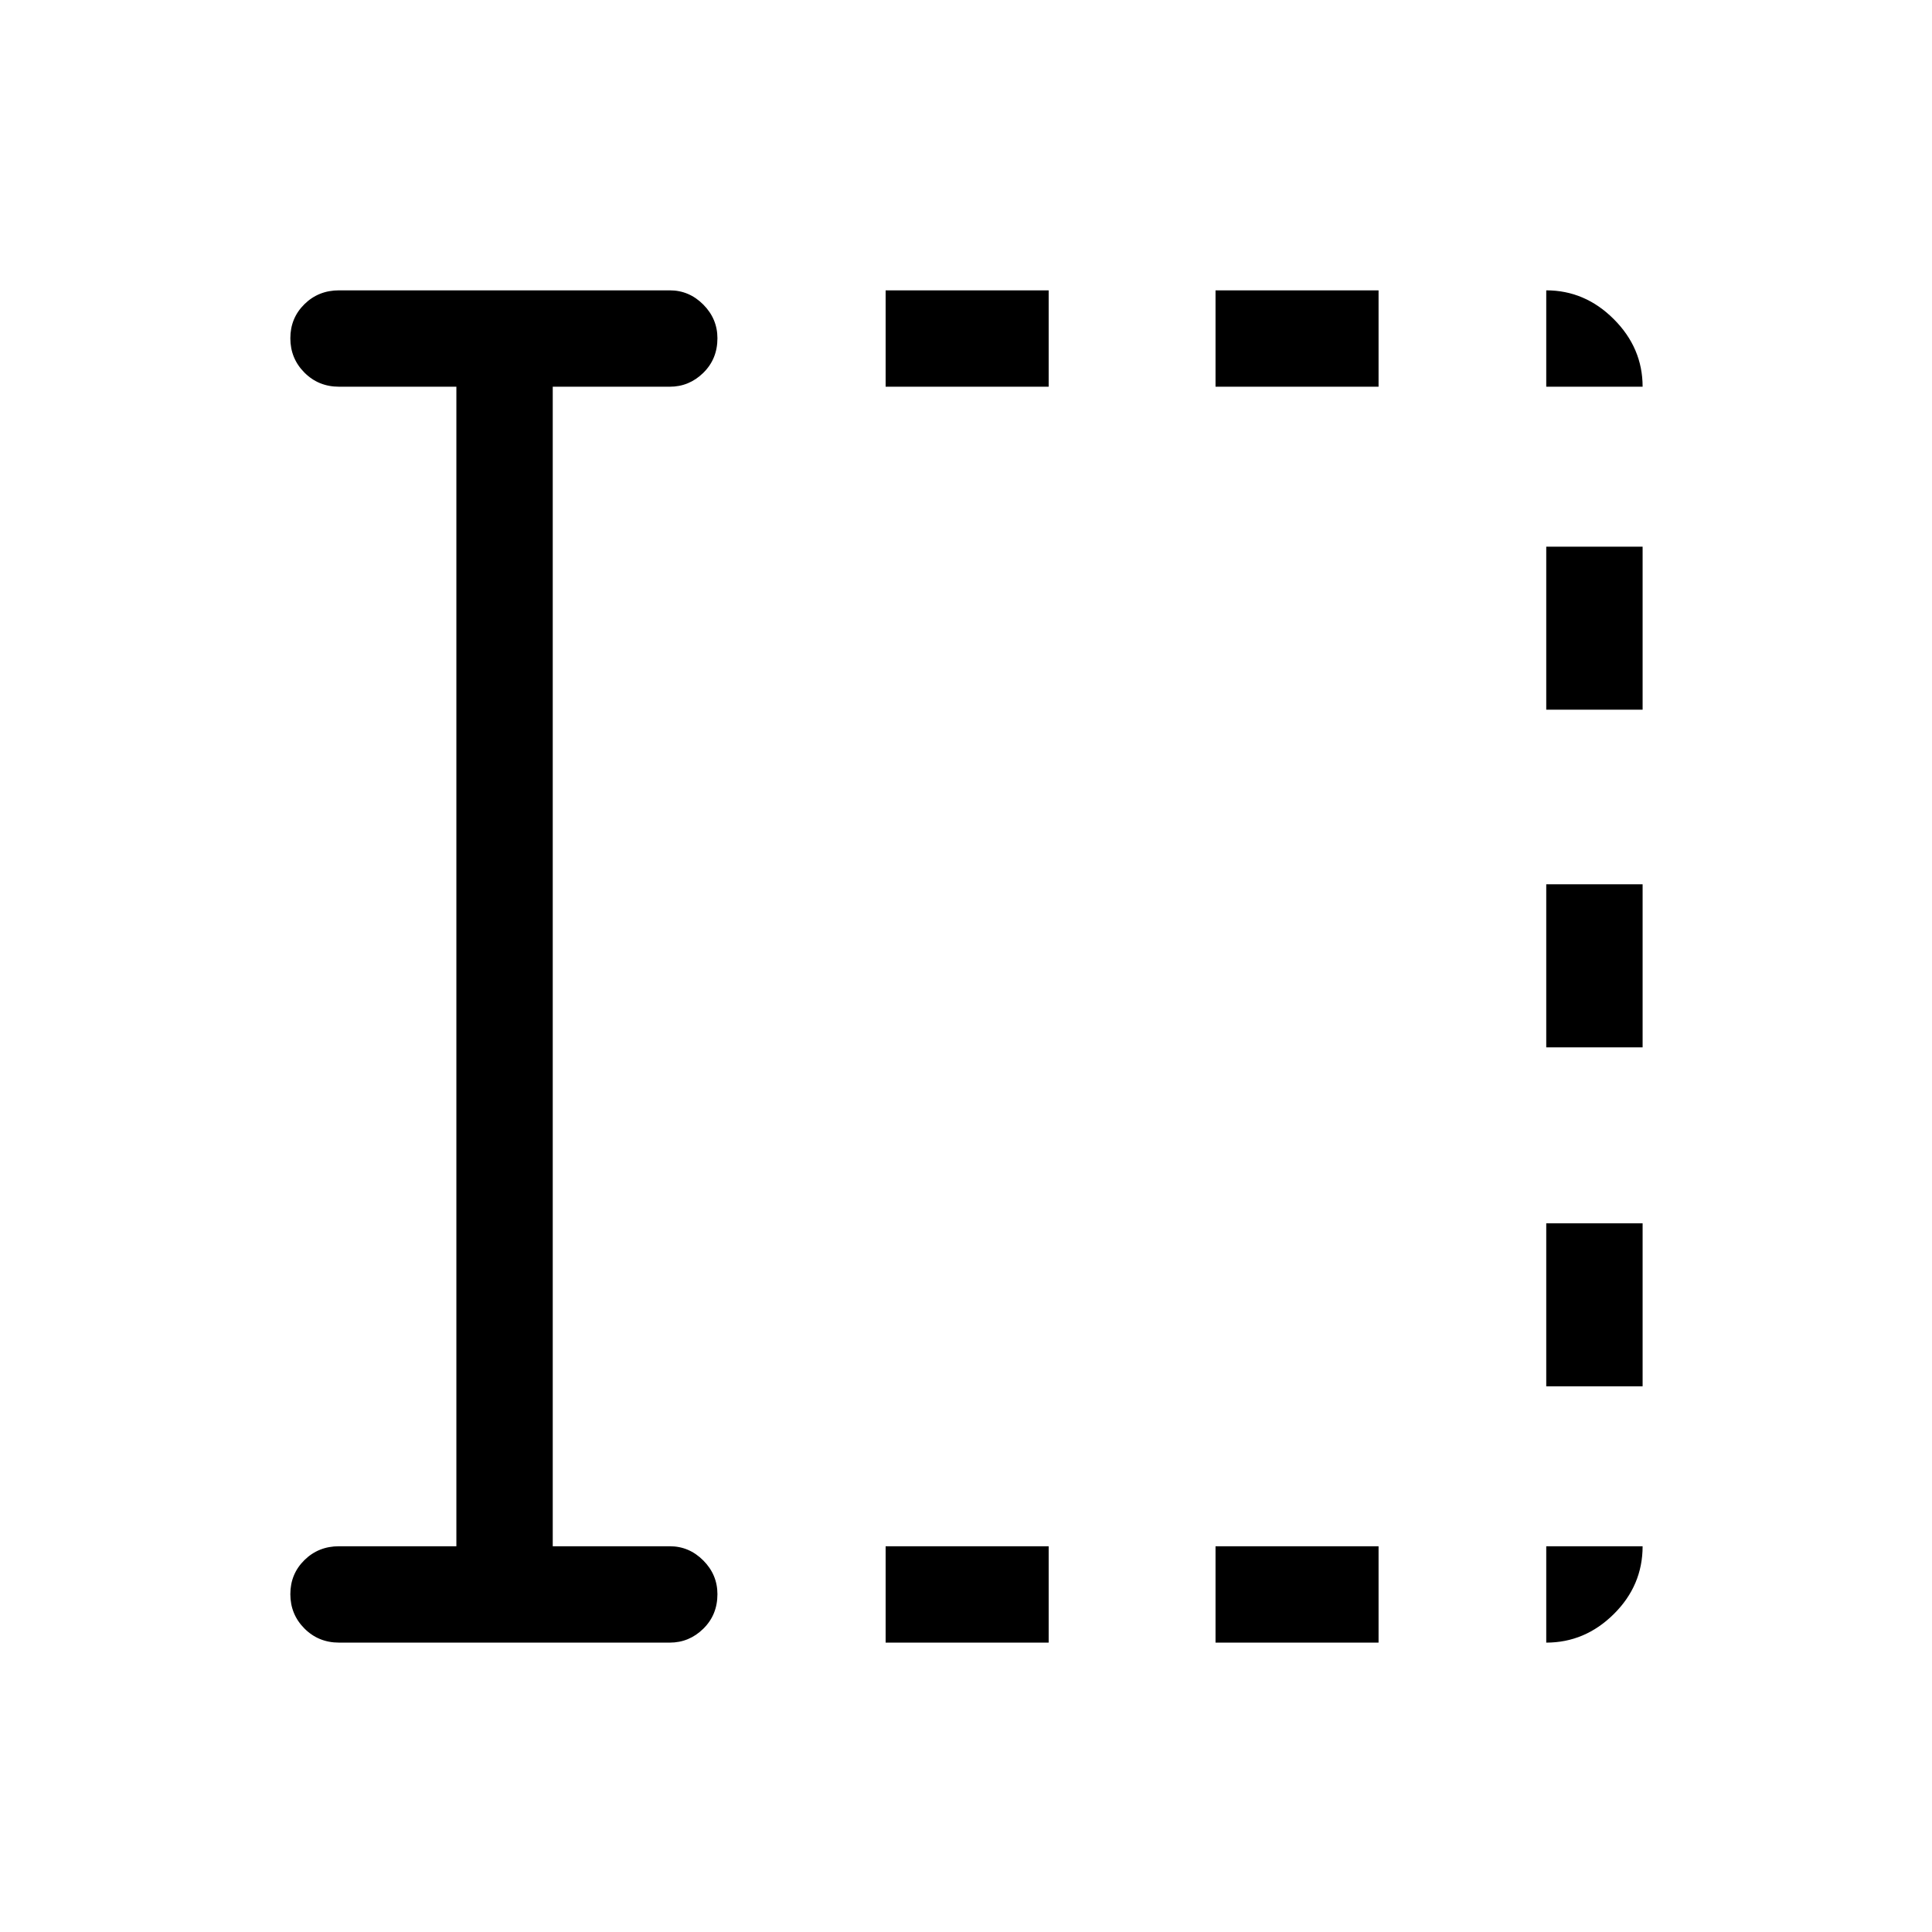 <svg xmlns="http://www.w3.org/2000/svg" height="40" viewBox="0 96 960 960" width="40"><path d="M440.064 912.204v-47.883h81.013v47.883h-81.013Zm0-624.05V240.27h81.013v47.884h-81.013Zm163.923 624.05v-47.883H685v47.883h-81.013Zm0-624.05V240.27H685v47.884h-81.013Zm164.334 496.693v-81.013h47.883v81.013h-47.883Zm0-168.437v-81.013h47.883v81.013h-47.883Zm0-167.769v-81.013h47.883v81.013h-47.883Zm-541.55 415.68V288.154h-58.296q-10.231 0-17.218-7.026t-6.987-17.051q0-10.025 6.987-16.916t17.218-6.891h164.333q9.626 0 16.653 7.066 7.026 7.065 7.026 16.748 0 10.288-7.026 17.179-7.027 6.891-16.653 6.891h-58.154v576.167h58.154q9.626 0 16.653 7.065 7.026 7.065 7.026 16.748 0 10.288-7.026 17.179-7.027 6.891-16.653 6.891H168.475q-10.231 0-17.218-7.026t-6.987-17.051q0-10.025 6.987-16.916 6.987-6.89 17.218-6.89h58.296Zm541.55-576.167V240.27q19.251 0 33.567 14.316 14.316 14.316 14.316 33.568h-47.883Zm0 624.05v-47.883h47.883q0 19.512-14.316 33.697-14.316 14.186-33.567 14.186Z"/></svg>